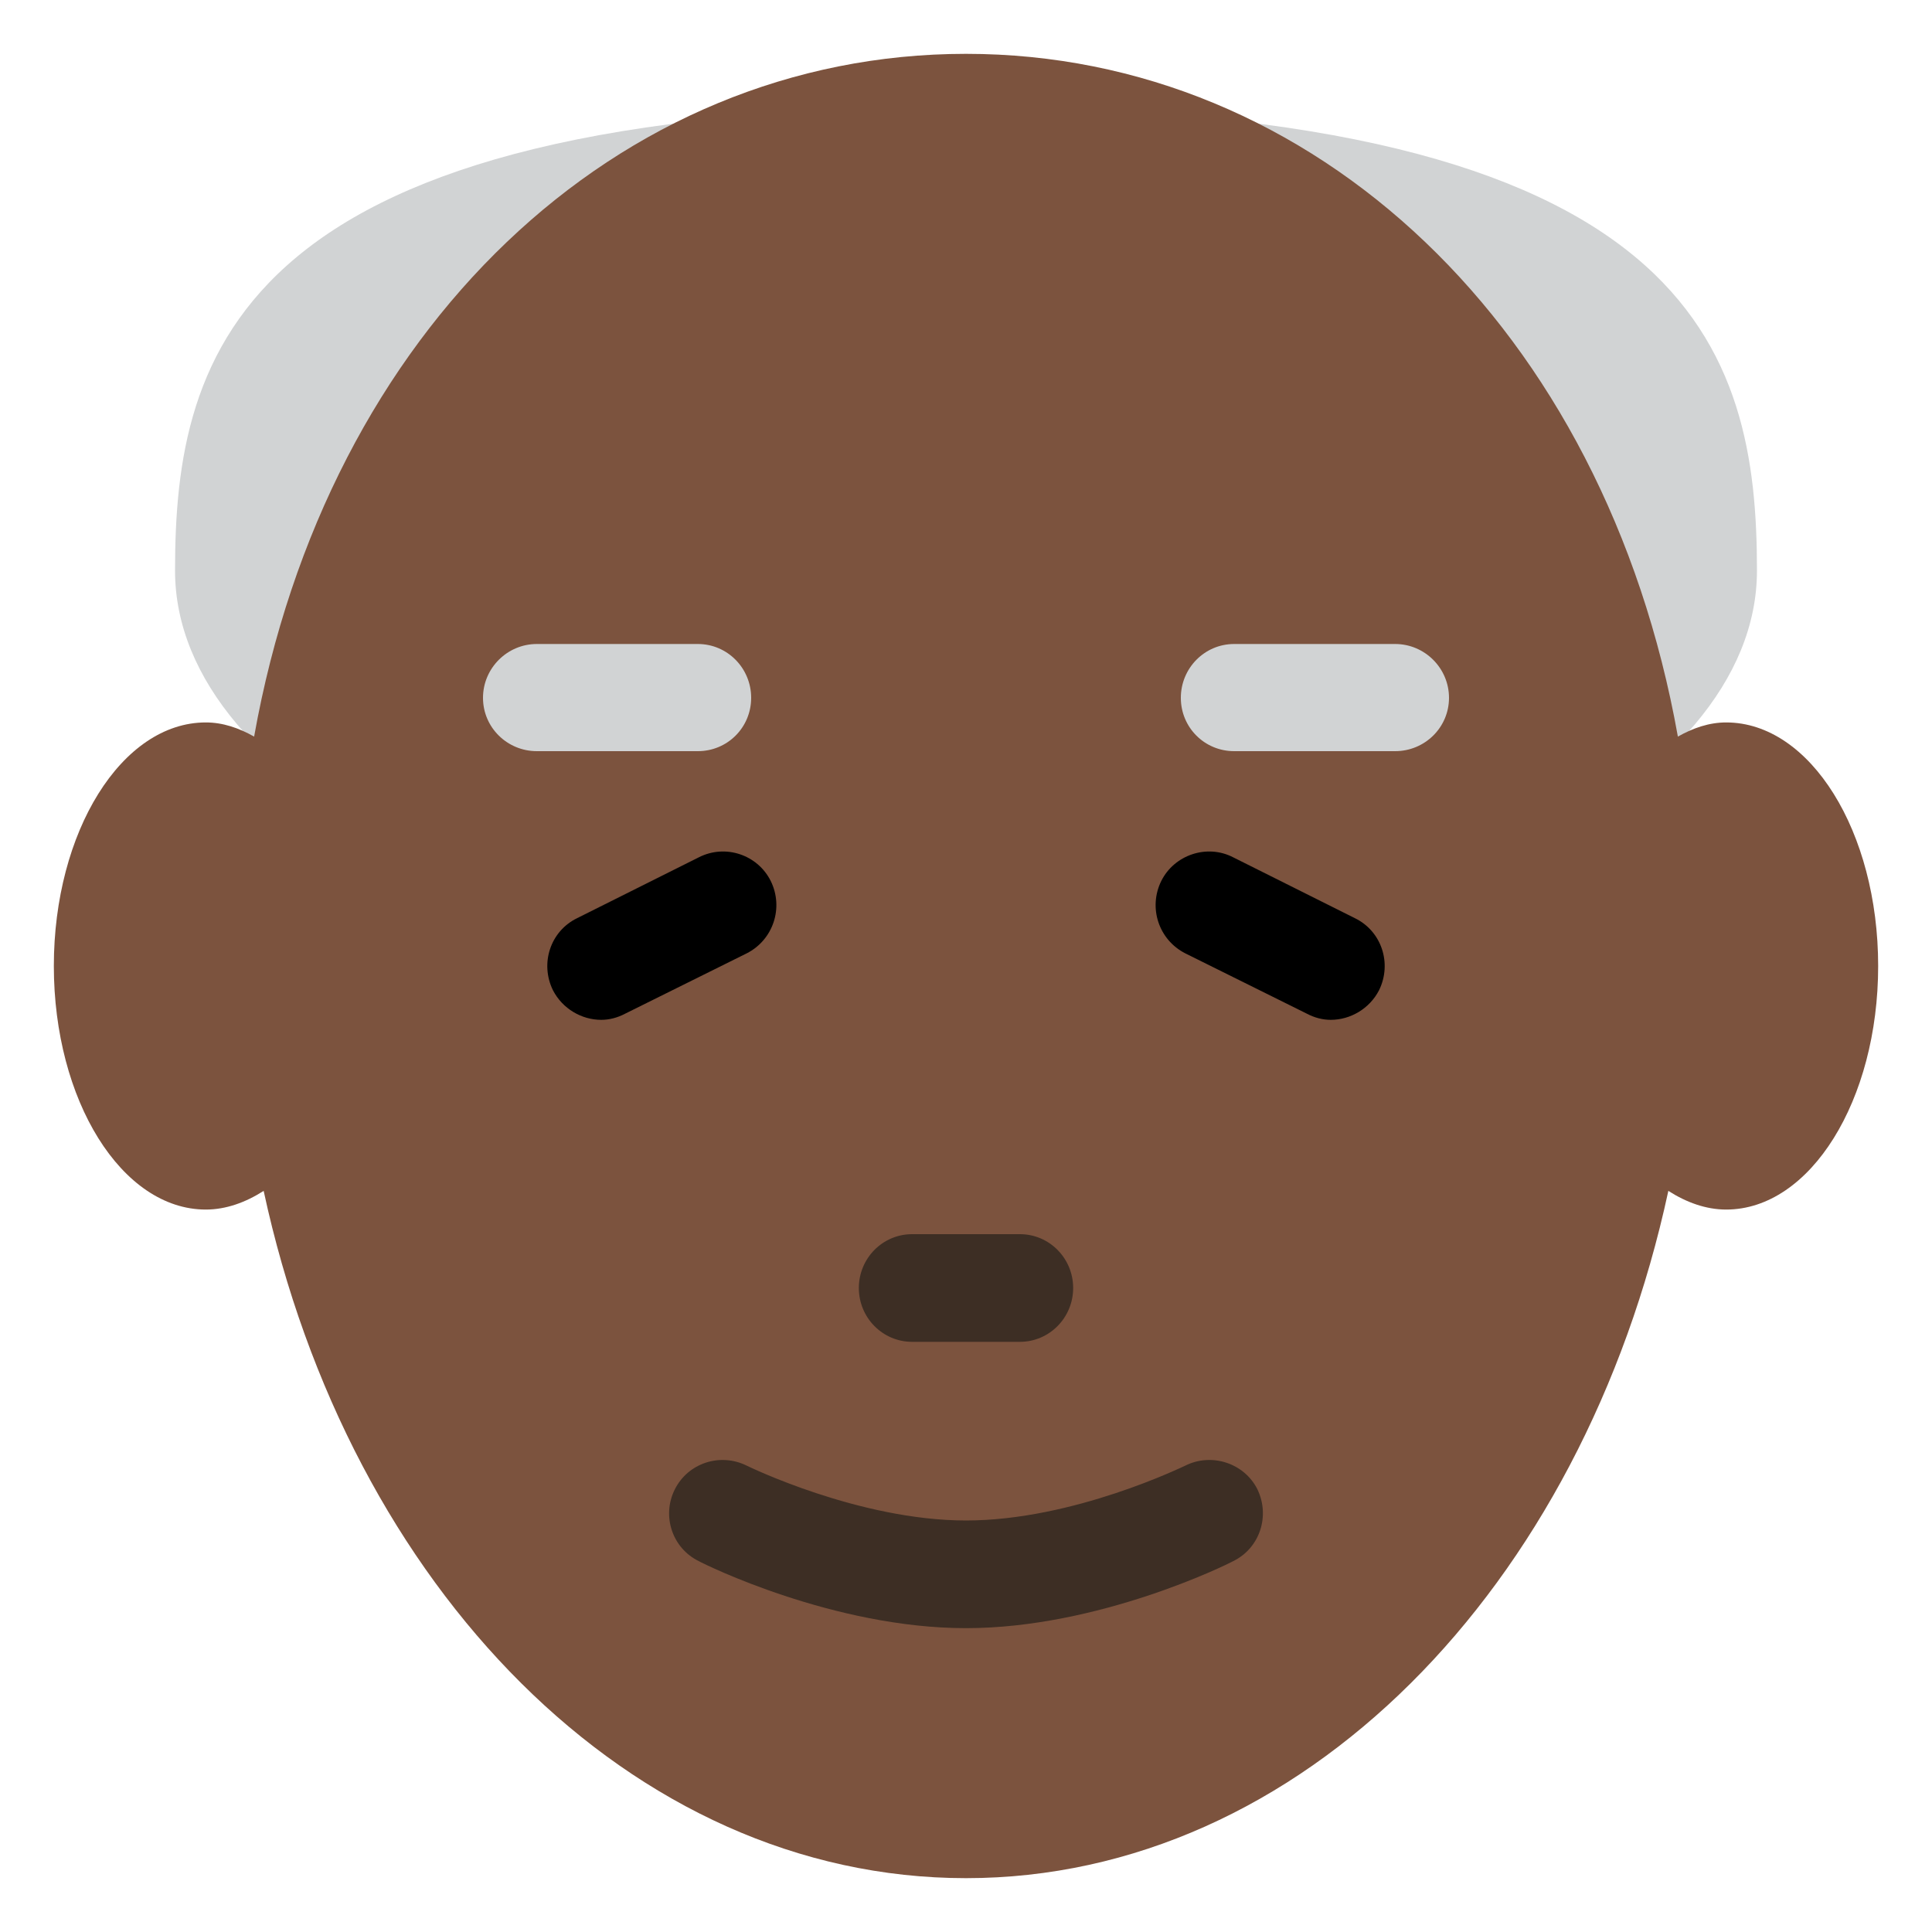<?xml version="1.0" encoding="UTF-8"?>
<svg xmlns="http://www.w3.org/2000/svg" xmlns:xlink="http://www.w3.org/1999/xlink" width="15pt" height="15pt" viewBox="0 0 15 15" version="1.1">
<g id="surface1">
<path style=" stroke:none;fill-rule:nonzero;fill:rgb(81.961%,82.745%,83.137%);fill-opacity:1;" d="M 13.641 4.43 C 13.641 6.125 10.891 7.5 7.5 7.5 C 4.109 7.5 1.359 6.125 1.359 4.43 C 1.359 2.734 1.832 0.832 7.5 0.832 C 13.168 0.832 13.641 2.734 13.641 4.43 Z M 13.641 4.43 "/>
<path style=" stroke:none;fill-rule:nonzero;fill:rgb(48.627%,32.549%,24.314%);fill-opacity:1;" d="M 13.402 5.609 C 13.27 5.609 13.145 5.652 13.027 5.719 C 12.461 2.547 10.203 0.418 7.5 0.418 C 4.797 0.418 2.539 2.547 1.973 5.719 C 1.855 5.652 1.73 5.609 1.598 5.609 C 0.945 5.609 0.418 6.457 0.418 7.5 C 0.418 8.543 0.945 9.391 1.598 9.391 C 1.754 9.391 1.906 9.336 2.047 9.246 C 2.711 12.324 4.898 14.582 7.5 14.582 C 10.102 14.582 12.289 12.324 12.953 9.246 C 13.094 9.336 13.246 9.391 13.402 9.391 C 14.055 9.391 14.582 8.543 14.582 7.5 C 14.582 6.457 14.055 5.609 13.402 5.609 Z M 13.402 5.609 "/>
<path style=" stroke:none;fill-rule:nonzero;fill:rgb(0%,0%,0%);fill-opacity:1;" d="M 4.668 7.918 C 4.516 7.918 4.367 7.832 4.293 7.688 C 4.191 7.48 4.273 7.23 4.48 7.129 L 5.426 6.656 C 5.633 6.551 5.883 6.637 5.984 6.84 C 6.086 7.047 6.004 7.297 5.797 7.402 L 4.852 7.871 C 4.793 7.902 4.73 7.918 4.668 7.918 Z M 10.332 7.918 C 10.27 7.918 10.207 7.902 10.148 7.871 L 9.203 7.402 C 8.996 7.297 8.914 7.047 9.016 6.84 C 9.117 6.637 9.371 6.551 9.574 6.656 L 10.52 7.129 C 10.727 7.23 10.809 7.48 10.707 7.688 C 10.633 7.832 10.484 7.918 10.332 7.918 Z M 10.332 7.918 "/>
<path style=" stroke:none;fill-rule:nonzero;fill:rgb(81.961%,82.745%,83.137%);fill-opacity:1;" d="M 10.832 5.832 L 9.582 5.832 C 9.352 5.832 9.168 5.648 9.168 5.418 C 9.168 5.188 9.352 5 9.582 5 L 10.832 5 C 11.062 5 11.25 5.188 11.25 5.418 C 11.25 5.648 11.062 5.832 10.832 5.832 Z M 5.418 5.832 L 4.168 5.832 C 3.938 5.832 3.75 5.648 3.75 5.418 C 3.75 5.188 3.938 5 4.168 5 L 5.418 5 C 5.648 5 5.832 5.188 5.832 5.418 C 5.832 5.648 5.648 5.832 5.418 5.832 Z M 5.418 5.832 "/>
<path style=" stroke:none;fill-rule:nonzero;fill:rgb(23.922%,18.039%,14.118%);fill-opacity:1;" d="M 7.5 12.641 C 6.469 12.641 5.469 12.145 5.426 12.121 C 5.219 12.02 5.137 11.77 5.238 11.566 C 5.34 11.359 5.59 11.277 5.797 11.379 C 5.805 11.383 6.668 11.805 7.5 11.805 C 8.336 11.805 9.191 11.383 9.203 11.379 C 9.406 11.277 9.66 11.359 9.762 11.562 C 9.863 11.77 9.781 12.02 9.574 12.121 C 9.531 12.145 8.531 12.641 7.5 12.641 Z M 7.918 10.418 L 7.082 10.418 C 6.852 10.418 6.668 10.23 6.668 10 C 6.668 9.77 6.852 9.582 7.082 9.582 L 7.918 9.582 C 8.148 9.582 8.332 9.77 8.332 10 C 8.332 10.23 8.148 10.418 7.918 10.418 Z M 7.918 10.418 "/>
</g>
</svg>
